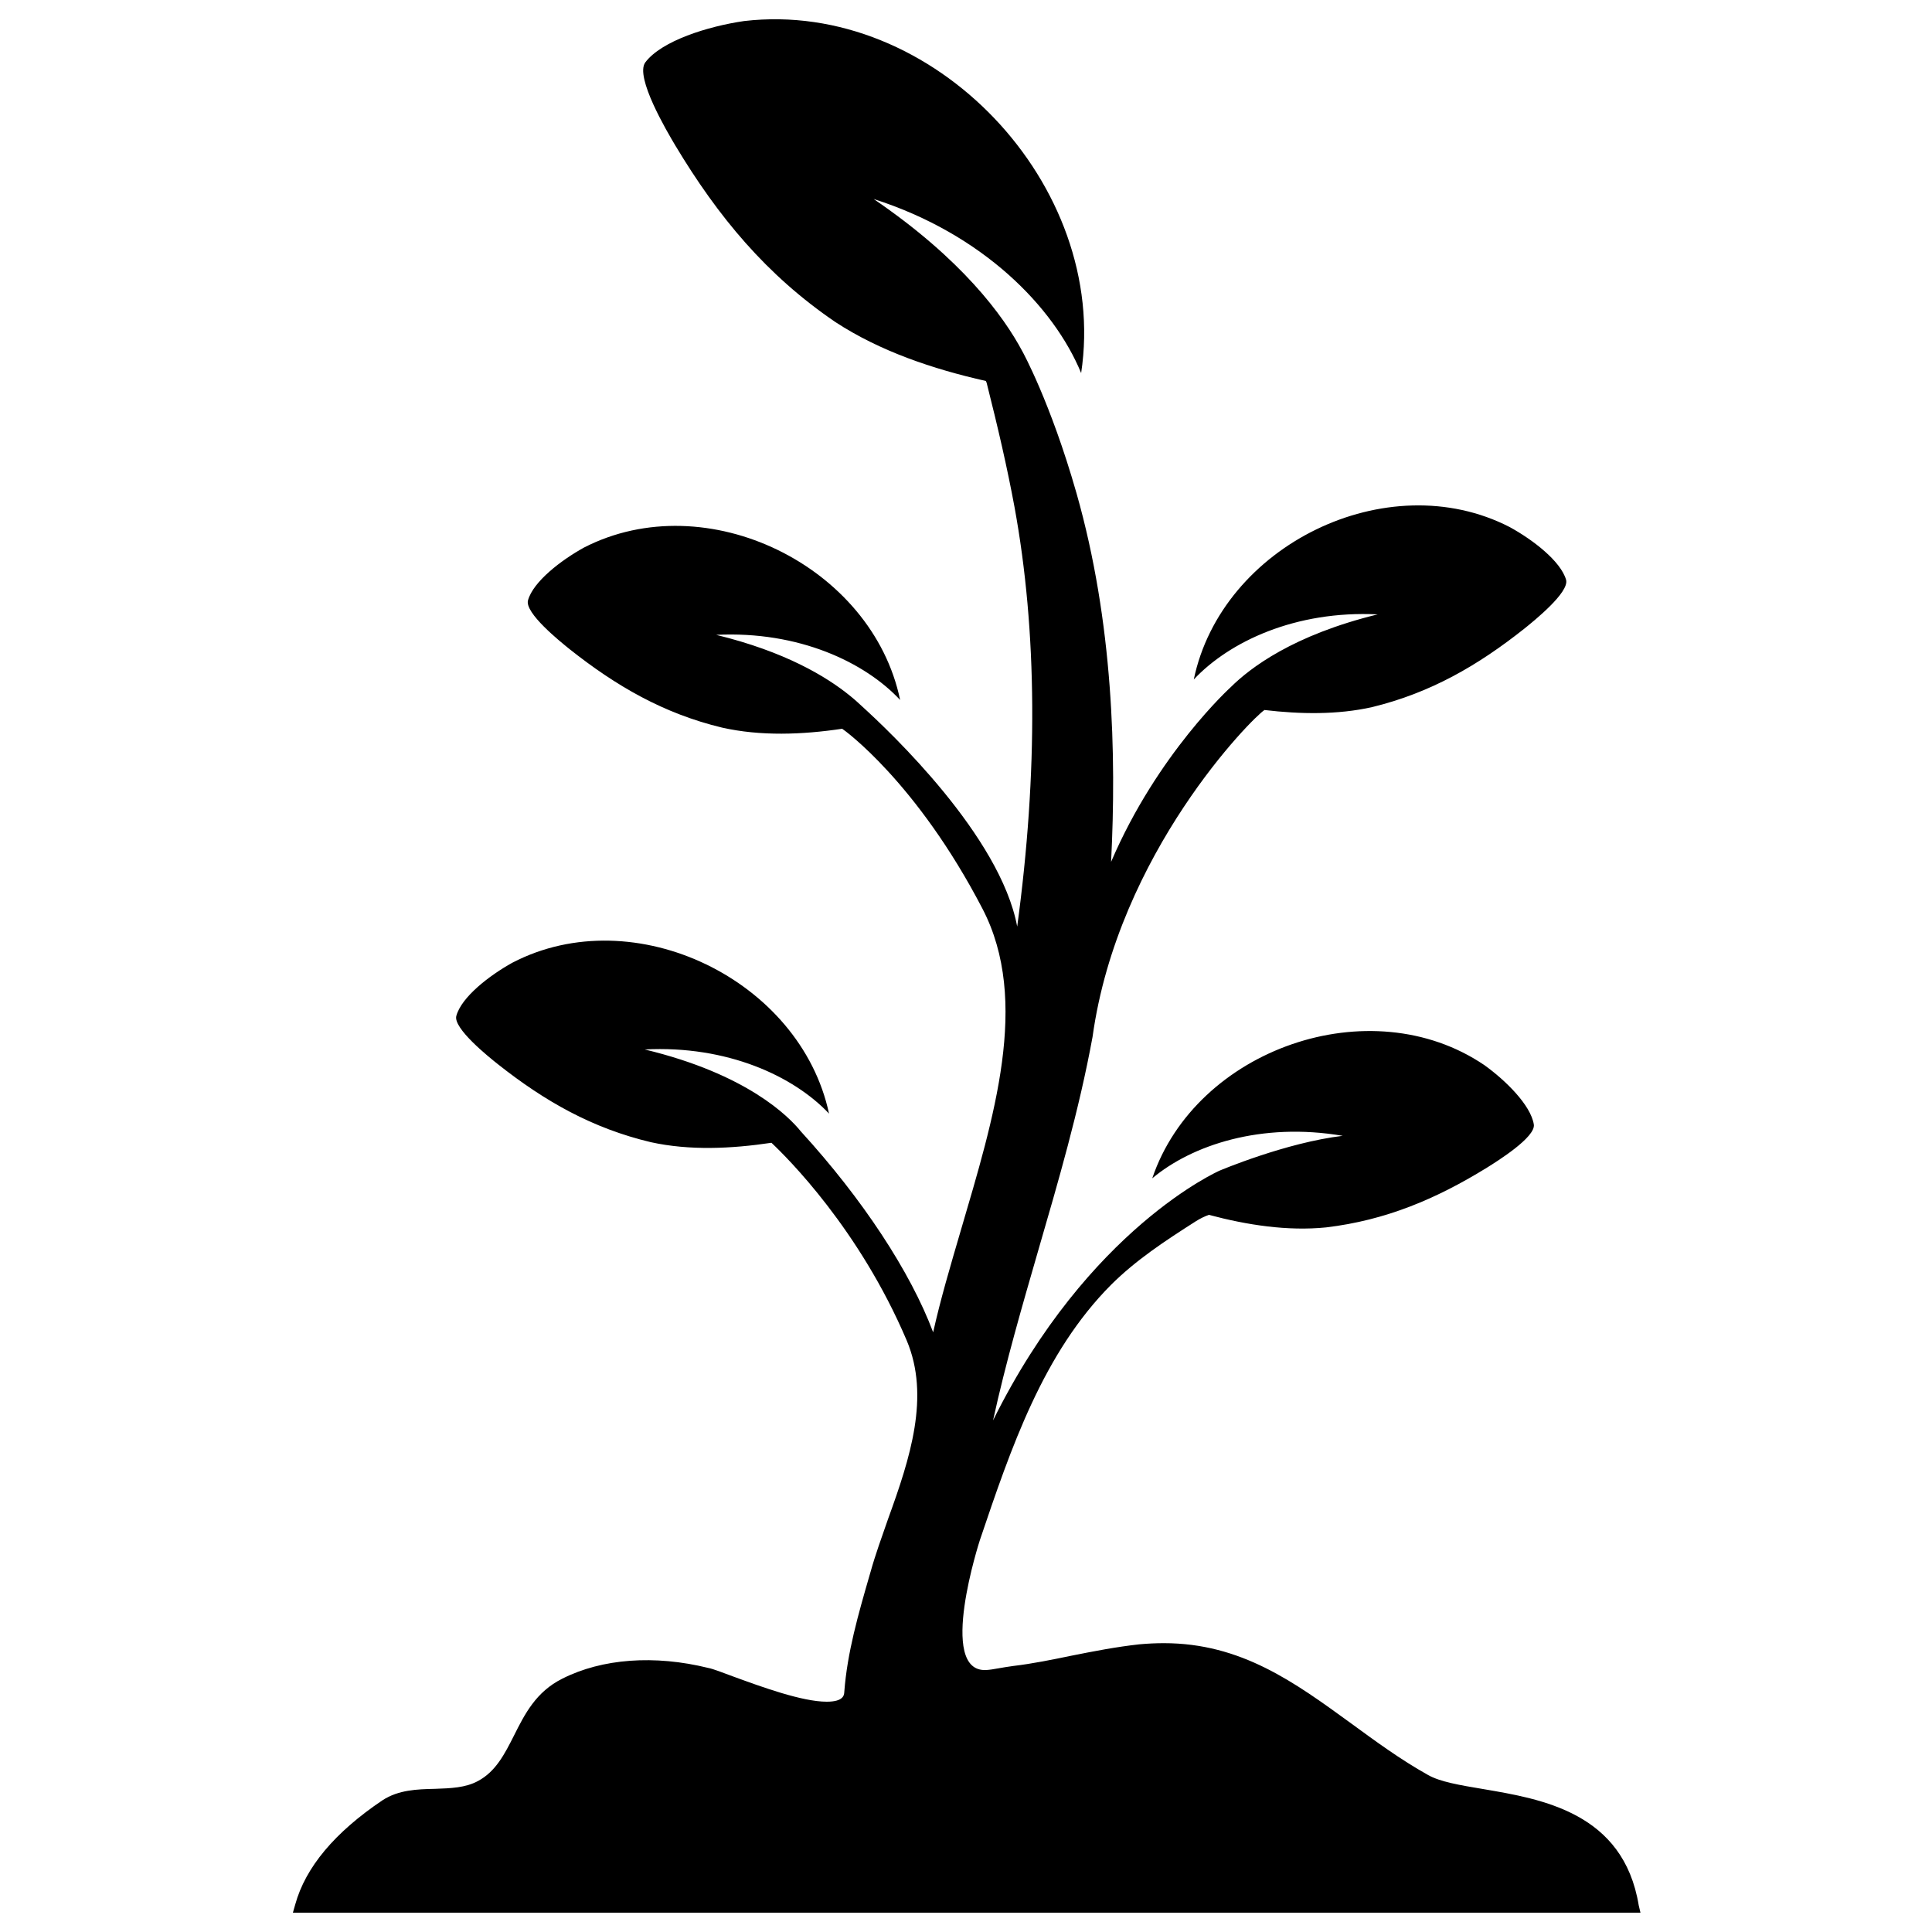 <?xml version="1.0" encoding="utf-8"?>
<!-- Svg Vector Icons : http://www.onlinewebfonts.com/icon -->
<!DOCTYPE svg PUBLIC "-//W3C//DTD SVG 1.1//EN" "http://www.w3.org/Graphics/SVG/1.1/DTD/svg11.dtd">
<svg version="1.1" xmlns="http://www.w3.org/2000/svg" xmlns:xlink="http://www.w3.org/1999/xlink" x="0px" y="0px" viewBox="0 0 1000 1000" enable-background="new 0 0 1000 1000" xml:space="preserve">
<g><g><path d="M848.2,986.2c-7.9-48-50-55-80.6-60.2c-11.9-2-22.2-3.7-28.5-7.3c-14.3-8-27.2-17.5-39.8-26.7c-29.3-21.3-56.9-41.5-96.9-41.5c-4.1,0-8.4,0.2-12.7,0.6c-11.9,1.3-23.7,3.6-35.2,5.9c-9.7,2-19.9,4.1-30,5.3c-2.9,0.4-5.4,0.8-7.6,1.2c-2.7,0.5-4.7,0.8-6.4,0.9c-25.7,1.4-3.3-67.3-3.3-67.3c16.1-47.6,32.7-96.8,68-132.2c12.7-12.6,27.3-22.3,43.8-32.8c2.2-1.4,4.5-2.5,6.7-3.3c19.9,5.3,40.7,8.5,60.7,6.5c30.9-3.7,56.9-14.7,83.2-30.9c5.1-3.2,25.4-15.8,24.3-22.4c-1.6-10-14.6-22.8-25.6-30.7c-59-40-149.2-8.4-171.9,58.6c20.5-17.2,56.4-29.2,98.6-22c-29.5,3.5-63.7,18-63.7,18s-68,29.7-117.3,129.3c6.6-30.1,15.1-59.3,23.4-88c10.3-35.5,21.1-72.3,28.1-110.5c13.2-95.3,82.9-165.4,89-169.2c18.7,2.2,37.8,2.5,55.7-1.5c30.3-7.4,54.7-21.5,78.9-40.7c4.7-3.8,23.3-18.7,21.5-25.2c-2.8-9.7-17.3-20.8-29.2-27.3c-63.4-32.6-149.1,9.6-163.5,78.9c18.3-19.5,52.5-35.8,95.2-33.7c-43.8,10.7-66,27.7-76,37.6v0c0,0-38,34.4-62,90.5c2.8-55.5,1.1-124-17.9-190.8c-13.5-47.3-28-73.4-28-73.4c-9.9-18.6-31.5-47.9-77-78.9c56.6,18.1,93.3,55.9,107.4,90.1C574.3,95.9,483.3-0.6,385.1,10.9c-18.6,2.7-42.7,10.2-51.1,21.4c-5.5,7.5,11.3,35.9,15.6,43.1c22.1,36.8,47.1,67,82.8,91.3c23.1,15.1,50.4,24.3,77.9,30.5c0.1,0.4,0.3,0.6,0.4,1c5.9,23.4,10.6,43.7,14.4,64.2c11.8,64.4,12.2,137.4,1.4,217.2c-8.8-47-65.9-100.9-80.2-113.9c-1.8-1.7-4-3.7-6.5-5.7v0l0,0c-12.1-9.8-33.4-22.7-69.1-31.4c42.8-2.1,77,14.2,95.2,33.7c-14.4-69.3-100.1-111.5-163.6-78.9c-11.8,6.5-26.3,17.6-29,27.3c-1.9,6.5,16.7,21.4,21.4,25.2c24.2,19.2,48.7,33.4,79,40.7c20,4.5,41.5,3.7,62.2,0.6c0.9,0.5,38.5,27.5,72.6,93.1c24.9,47.8,5.8,108.6-11.2,166.6c-5.4,18.4-10.6,36-14.3,52.7c-11.7-31.2-36.5-69-68.5-104c-6.2-7.7-27.9-29.7-80.8-42.4c42.7-2.2,77.1,13.8,95.4,33.2c-14.8-69.2-100.7-111-163.9-78.1c-11.9,6.6-26.3,17.7-29,27.5c-1.8,6.4,16.8,21.3,21.6,25.1c24.3,19.2,48.8,33.1,79.1,40.3c20.1,4.4,41.6,3.4,62.4,0.3c8.2,7.7,45.5,44.7,70,102.3c12.2,28.9,1.8,60.9-9.6,92.3c-3.3,9.5-6.6,18.5-9.1,27.5l-0.7,2.4c-5.6,19.4-11.4,39.4-12.9,59.8c-0.1,1.5-0.3,5-9.1,5c-12.8,0-34-7.8-48-12.9c-6-2.2-10.7-4.1-13.4-4.6c-27.6-6.8-54.8-4.9-75.5,5.6c-13.6,6.8-19.4,18.3-25,29.5c-4.8,9.5-9.4,18.5-18.5,23.4c-6.6,3.6-14.2,3.8-22.4,4.1c-9.2,0.2-18.8,0.5-27.1,5.9c-24.7,16.6-39.9,34.7-45.2,54l-1.2,4.2h697.5L848.2,986.2z"/></g><g></g><g></g><g></g><g></g><g></g><g></g><g></g><g></g><g></g><g></g><g></g><g></g><g></g><g></g><g></g></g>
</svg>